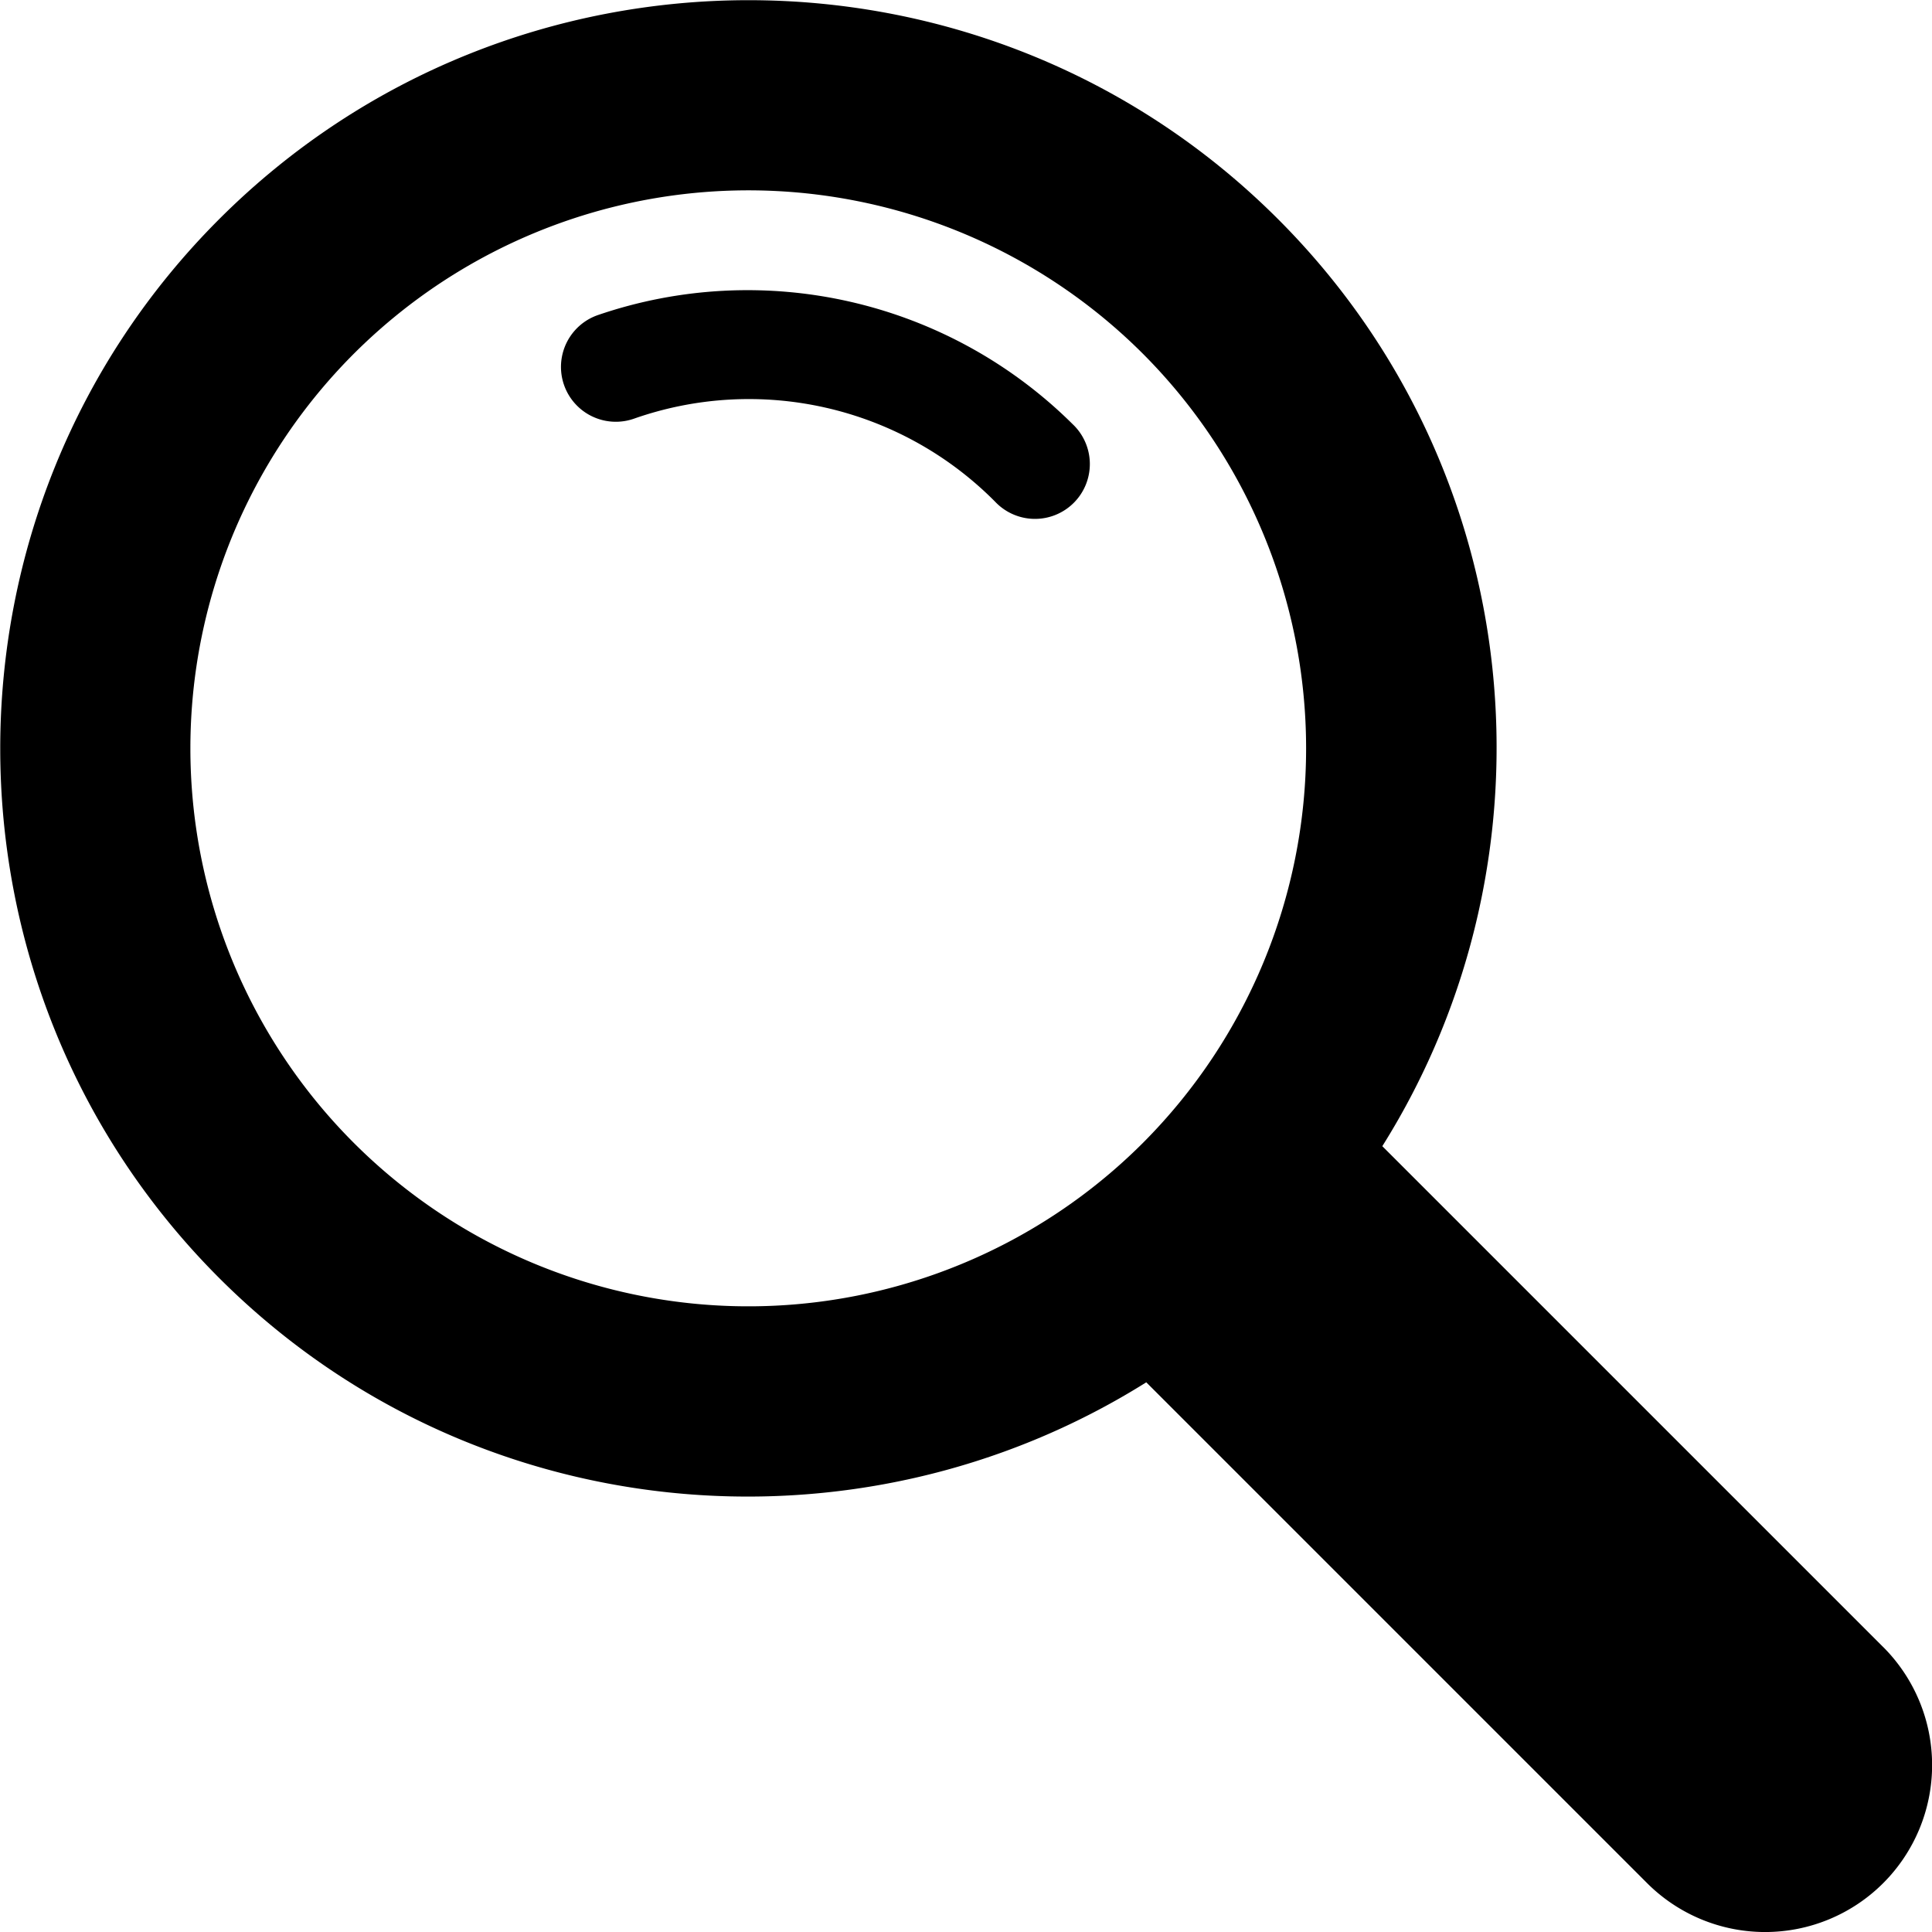 <svg xmlns="http://www.w3.org/2000/svg" viewBox="0 0 393.47 393.47"><g id="レイヤー_2" data-name="レイヤー 2"><g id="レイヤー_1-2" data-name="レイヤー 1"><path d="M383.52,335.43l-102-102c36.94-58.86,29.95-137.61-21.23-188.8-59.45-59.45-156.19-59.46-215.65,0s-59.45,156.19,0,215.65c51.19,51.17,129.94,58.18,188.81,21.24l102,102a34,34,0,1,0,48.08-48.09ZM232.77,232.76a113.64,113.64,0,1,1,0-160.71A113.77,113.77,0,0,1,232.77,232.76Z"/><path d="M121.76,64.17a11.17,11.17,0,1,0,7.32,21.11,70.6,70.6,0,0,1,73.58,16.89,11.17,11.17,0,1,0,15.79-15.79A94,94,0,0,0,121.76,64.17Z"/></g></g></svg>